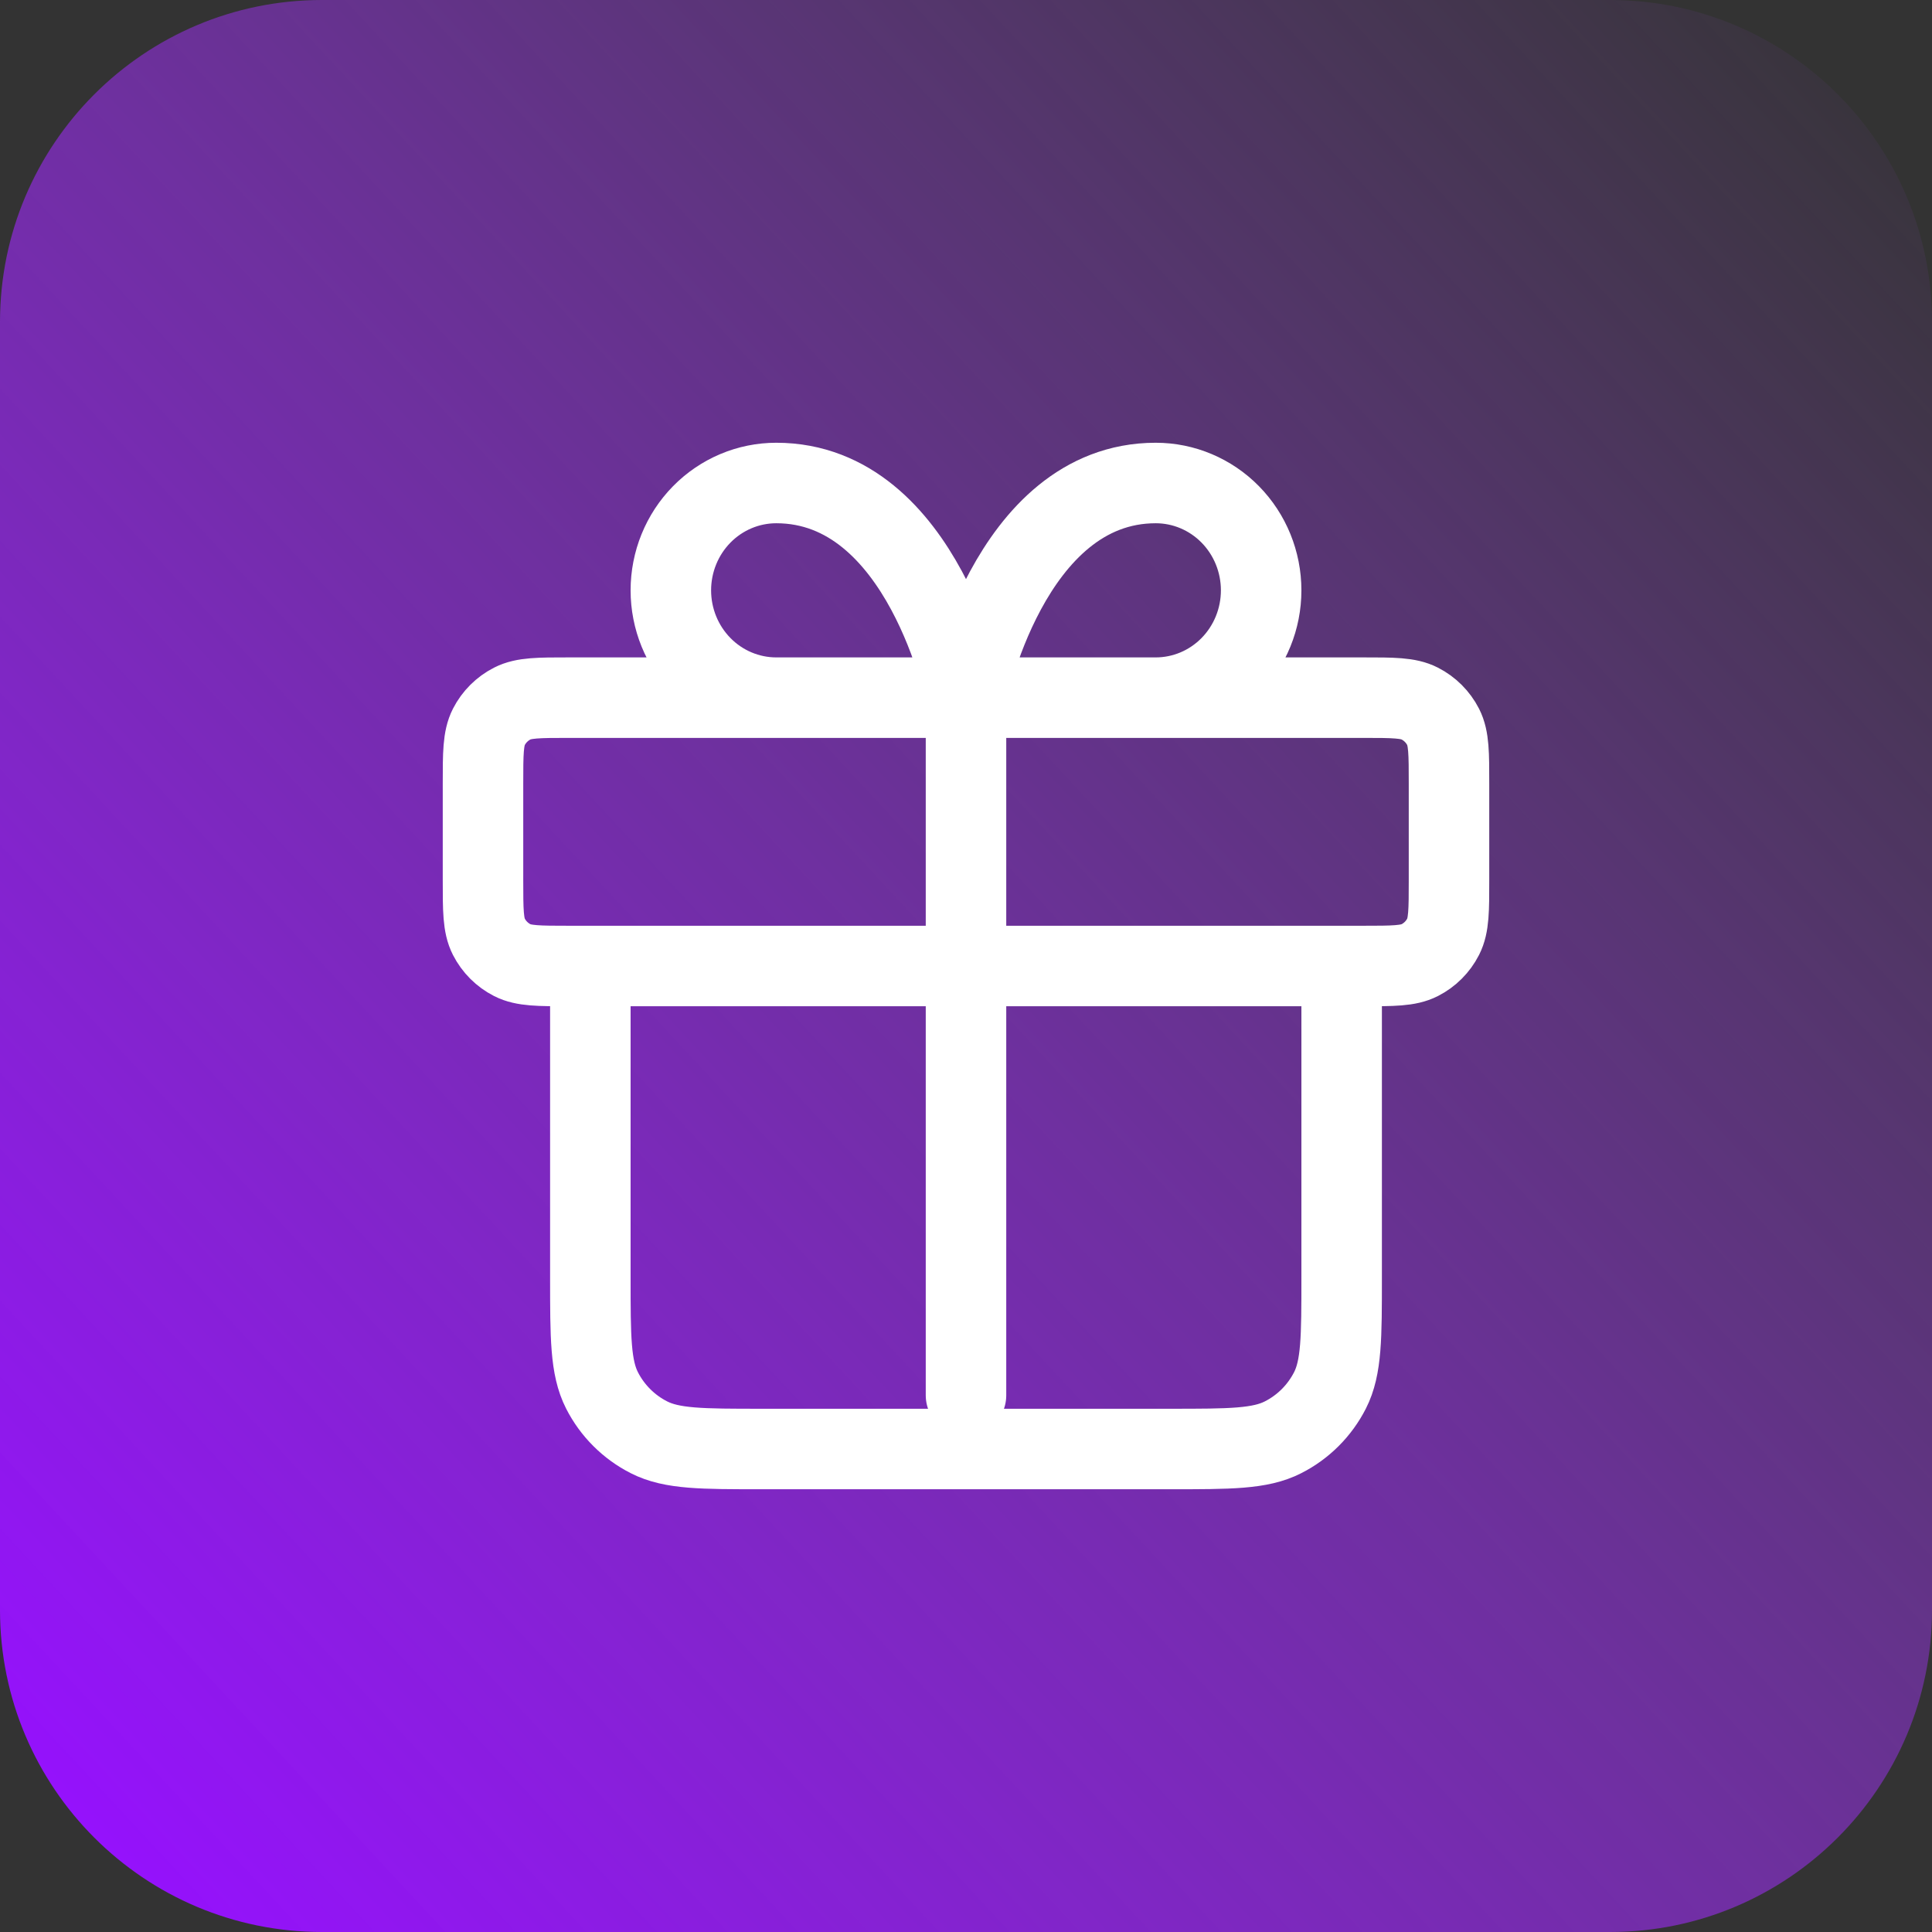 <svg width="48" height="48" viewBox="0 0 48 48" fill="none" xmlns="http://www.w3.org/2000/svg">
<rect x="0" y="0" width="48" height="48" fill="#333333" stroke="none"/>
<path d="M0 8C0 3.582 3.582 0 8 0H40C44.418 0 48 3.582 48 8V40C48 44.418 44.418 48 40 48H8C3.582 48 0 44.418 0 40V8Z" fill="url(#paint0_linear_407_8465)"/>
<path d="M24 17.333V34.667M24 17.333H19.286C18.591 17.333 17.925 17.052 17.434 16.552C16.943 16.052 16.667 15.374 16.667 14.667C16.667 13.959 16.943 13.281 17.434 12.781C17.925 12.281 18.591 12 19.286 12C22.952 12 24 17.333 24 17.333ZM24 17.333H28.714C29.409 17.333 30.075 17.052 30.566 16.552C31.057 16.052 31.333 15.374 31.333 14.667C31.333 13.959 31.057 13.281 30.566 12.781C30.075 12.281 29.409 12 28.714 12C25.048 12 24 17.333 24 17.333ZM14.667 24H33.333V31.733C33.333 33.227 33.333 33.974 33.043 34.544C32.787 35.046 32.379 35.454 31.877 35.709C31.307 36 30.56 36 29.067 36H18.933C17.44 36 16.693 36 16.123 35.709C15.621 35.454 15.213 35.046 14.957 34.544C14.667 33.974 14.667 33.227 14.667 31.733V24ZM14.133 24H33.867C34.613 24 34.987 24 35.272 23.855C35.523 23.727 35.727 23.523 35.855 23.272C36 22.987 36 22.613 36 21.867V19.467C36 18.72 36 18.347 35.855 18.061C35.727 17.811 35.523 17.607 35.272 17.479C34.987 17.333 34.613 17.333 33.867 17.333H14.133C13.387 17.333 13.013 17.333 12.728 17.479C12.477 17.607 12.273 17.811 12.145 18.061C12 18.347 12 18.72 12 19.467V21.867C12 22.613 12 22.987 12.145 23.272C12.273 23.523 12.477 23.727 12.728 23.855C13.013 24 13.387 24 14.133 24Z" stroke="white" stroke-width="2" stroke-linecap="round" stroke-linejoin="round"/>
<defs>
<linearGradient id="paint0_linear_407_8465" x1="1.28342e-06" y1="44.571" x2="48" y2="-1.34526e-06" gradientUnits="userSpaceOnUse">
<stop stop-color="#9610FF"/>
<stop offset="1" stop-color="#B14DFF" stop-opacity="0"/>
</linearGradient>
</defs>
</svg>
